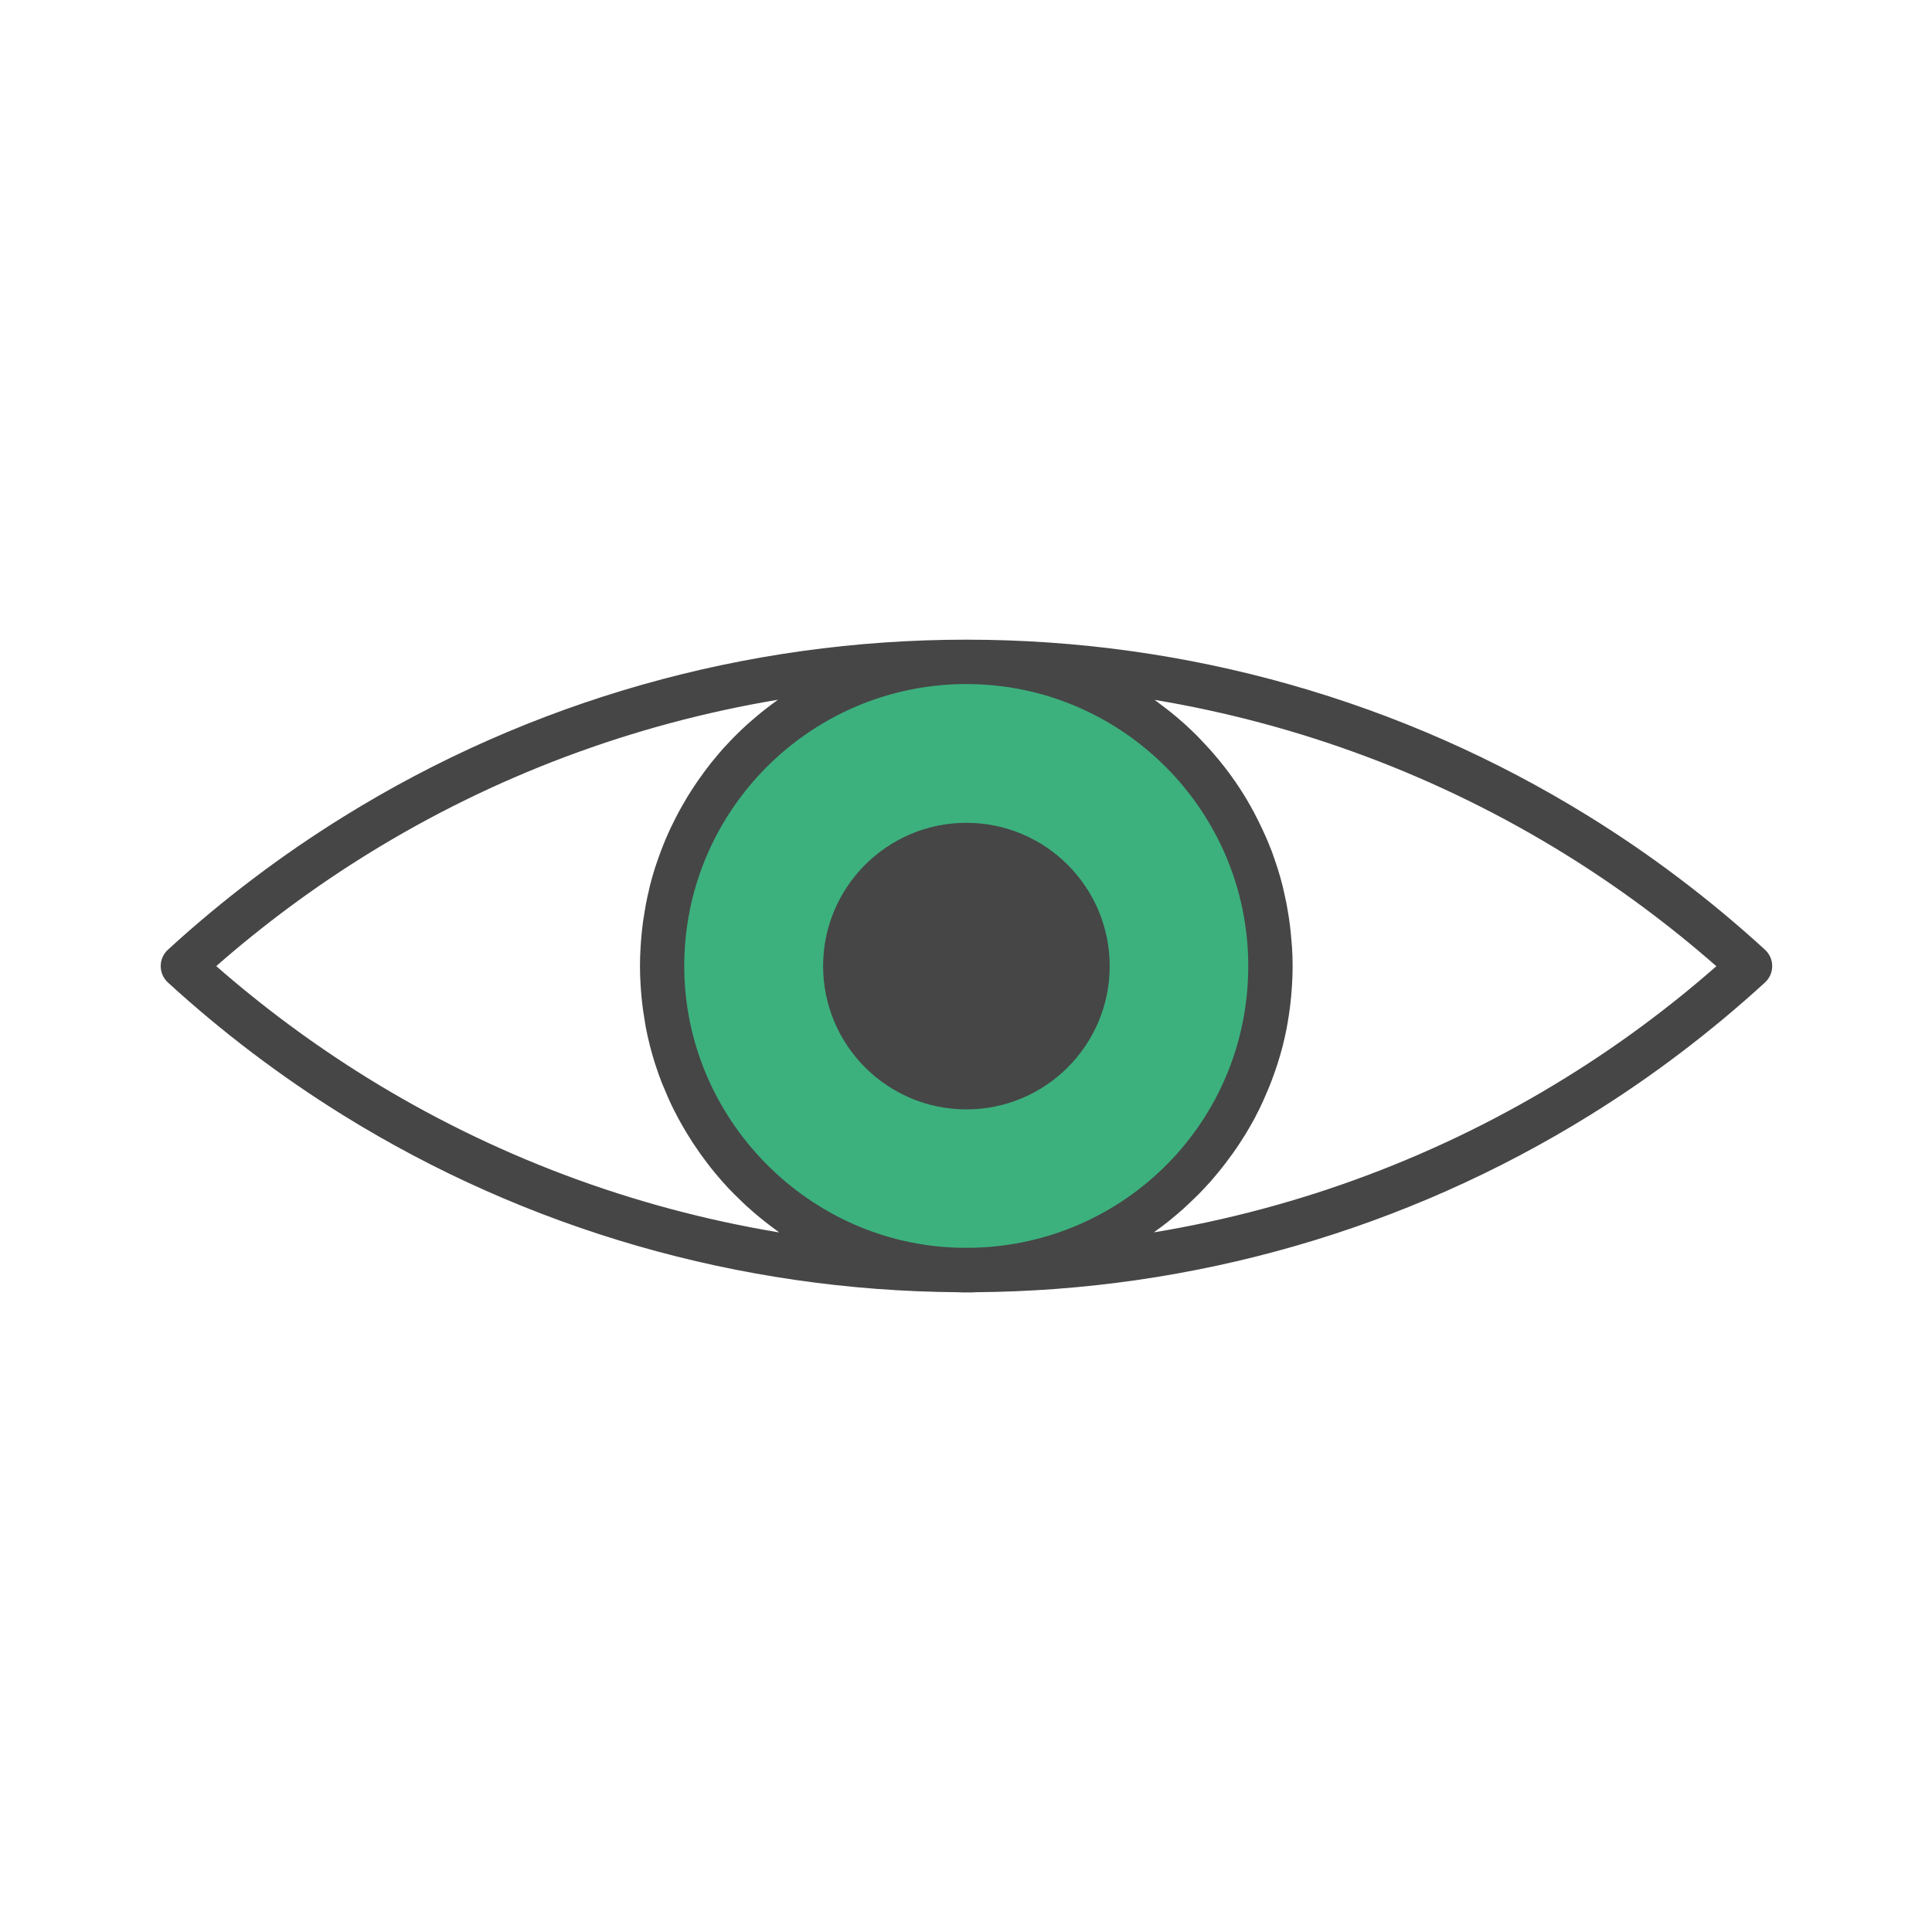 <?xml version="1.0" encoding="UTF-8"?>
<svg id="Security_Networking" data-name="Security Networking" xmlns="http://www.w3.org/2000/svg" viewBox="0 0 192 192">
  <defs>
    <style>
      .cls-1 {
        fill: #464646;
      }

      .cls-1, .cls-2 {
        stroke-width: 0px;
      }

      .cls-2 {
        fill: #3cb17e;
      }
    </style>
  </defs>
  <path class="cls-2" d="m126.27,96c0,16.46-13.16,29.85-29.54,30.21-.12.01-.23.02-.35.01-.12.01-.23.01-.35.01s-.24,0-.36-.01c-.12.01-.24,0-.36-.01-16.37-.37-29.51-13.75-29.51-30.21s13.52-30.22,30.22-30.23h.02c16.69.01,30.23,13.53,30.23,30.23Z"/>
  <path class="cls-1" d="m175.39,94.37c-5.44-4.98-11.34-9.44-17.52-13.26-18.53-11.48-39.91-17.54-61.83-17.54h0s0,0,0,0c0,0-.01,0-.02,0h0s0,0,0,0c-21.91,0-43.3,6.07-61.83,17.56-6.2,3.84-12.09,8.29-17.5,13.25-.46.42-.72,1.01-.72,1.63s.26,1.21.72,1.63c5.36,4.91,11.21,9.34,17.38,13.17,18.31,11.37,39.45,17.46,61.13,17.61,0,0,0,0,0,0,.15.01.3.02.45.02.13,0,.26,0,.39,0s.25,0,.38,0c0,0,.01,0,.02,0,.02,0,.03,0,.05,0,.12,0,.25,0,.37-.02,0,0,0,0,0,0,21.69-.14,42.83-6.23,61.15-17.6,6.15-3.81,12-8.25,17.39-13.18.46-.42.72-1.01.72-1.63s-.26-1.21-.72-1.63Zm-78.71,29.63s-.06,0-.1,0c0,0,0,0-.01,0-.03,0-.06,0-.09,0-.04,0-.07,0-.1,0h-.71c-.06,0-.11,0-.17,0,0,0,0,0-.01,0,.02,0,.04,0,.01,0-.05,0-.1,0-.15,0-15.08-.34-27.35-12.9-27.35-28,0-1.93.2-3.81.57-5.64,2.62-12.75,13.93-22.37,27.46-22.38,15.45,0,28.02,12.58,28.02,28.02s-12.28,27.67-27.38,28Zm-19.29-1.53c-14.51-2.41-28.44-7.63-40.99-15.42-5.25-3.26-10.26-6.97-14.91-11.04,4.7-4.12,9.74-7.85,15.02-11.12,12.51-7.75,26.37-12.94,40.8-15.35-.09.06-.18.14-.27.2-.32.23-.63.47-.94.71-.16.12-.32.25-.48.38-.35.28-.69.58-1.03.87-.1.09-.21.18-.31.27-.43.39-.85.79-1.26,1.2-.11.11-.22.23-.33.34-.3.31-.59.62-.88.94-.14.16-.28.32-.41.48-.25.29-.49.58-.73.88-.14.17-.27.34-.4.52-.24.31-.47.63-.7.96-.11.16-.23.31-.33.47-.33.48-.65.97-.95,1.46-.02.04-.04.07-.06.11-.28.46-.55.94-.81,1.42-.09.17-.18.35-.27.52-.18.35-.36.71-.53,1.07-.09.2-.18.4-.27.6-.16.35-.31.71-.45,1.07-.08.2-.16.4-.23.59-.16.42-.3.84-.45,1.27-.05.14-.1.28-.14.42-.18.57-.34,1.14-.49,1.72-.04.15-.07.3-.1.45-.11.44-.2.88-.29,1.33-.04.21-.08.42-.11.63-.07.4-.13.8-.19,1.2-.03.22-.06.44-.08.66-.05.42-.09.84-.12,1.27-.01.2-.03.39-.04.59-.04.62-.06,1.24-.06,1.87s.02,1.24.06,1.85c.01.19.03.38.04.57.03.43.07.85.12,1.27.02.21.05.43.08.64.06.41.12.82.19,1.23.03.19.07.39.1.58.1.53.22,1.06.35,1.58.01.06.02.11.04.17.15.58.31,1.15.49,1.72.05.17.11.34.17.51.13.4.27.79.42,1.18.07.2.15.39.23.58.15.37.31.74.47,1.11.08.18.16.36.24.54.21.45.43.89.66,1.32.04.08.08.17.13.25.28.52.57,1.02.87,1.52.09.15.18.29.27.43.22.36.45.71.69,1.05.12.17.24.34.35.51.23.32.46.64.7.95.12.16.24.32.36.47.29.36.58.72.89,1.07.08.09.16.19.24.28.38.44.78.86,1.19,1.27.11.11.23.22.34.33.3.3.61.6.93.89.15.14.3.27.46.41.29.26.59.51.9.76.16.13.31.26.47.38.35.27.7.54,1.06.8.09.07.18.14.28.21Zm78.28-15.41c-12.55,7.79-26.48,13.01-40.99,15.41.08-.06.15-.12.23-.18.38-.27.75-.55,1.12-.84.15-.12.29-.24.44-.36.32-.26.63-.52.93-.79.15-.13.29-.25.43-.39.33-.3.65-.61.97-.92.1-.1.21-.2.31-.3.41-.42.81-.85,1.2-1.28.08-.09.15-.17.22-.26.31-.36.61-.72.9-1.09.12-.15.24-.31.36-.46.24-.32.48-.64.71-.96.12-.17.24-.33.35-.5.24-.35.47-.7.69-1.06.09-.14.18-.28.27-.42.3-.5.59-1.01.87-1.52.05-.09.09-.17.13-.26.23-.43.45-.87.65-1.32.08-.18.16-.36.24-.54.16-.37.32-.73.47-1.11.08-.2.16-.39.23-.59.15-.39.28-.78.42-1.18.06-.17.12-.34.17-.51.18-.57.34-1.14.49-1.71.02-.06.03-.12.04-.18.13-.52.25-1.04.35-1.57.04-.19.07-.39.1-.58.07-.41.14-.82.19-1.23.03-.21.06-.43.08-.64.05-.42.09-.84.12-1.27.01-.19.03-.38.04-.58.04-.61.06-1.23.06-1.85s-.02-1.25-.06-1.87c-.01-.2-.03-.39-.05-.59-.03-.42-.07-.85-.12-1.27-.03-.22-.05-.44-.08-.66-.05-.4-.12-.8-.19-1.2-.04-.21-.07-.42-.11-.63-.09-.45-.19-.89-.29-1.33-.04-.15-.07-.3-.1-.45-.15-.58-.31-1.15-.49-1.72-.04-.14-.1-.28-.14-.42-.14-.43-.29-.85-.44-1.27-.08-.2-.16-.4-.24-.6-.14-.36-.29-.71-.45-1.06-.09-.21-.18-.41-.28-.61-.16-.35-.34-.7-.51-1.04-.09-.18-.19-.37-.28-.55-.24-.45-.49-.89-.75-1.33-.06-.09-.11-.19-.17-.28-.28-.46-.58-.92-.88-1.36-.12-.18-.25-.36-.38-.54-.21-.3-.43-.59-.65-.88-.15-.2-.3-.39-.46-.58-.21-.27-.43-.53-.66-.79-.16-.19-.32-.38-.49-.56-.24-.27-.49-.53-.73-.79-.16-.16-.31-.33-.47-.49-.39-.39-.79-.77-1.19-1.14-.18-.16-.36-.31-.54-.47-.26-.22-.51-.45-.78-.66-.21-.17-.43-.34-.65-.51-.24-.19-.48-.37-.73-.55-.12-.09-.24-.19-.36-.27,14.44,2.41,28.29,7.59,40.79,15.33,5.27,3.26,10.32,7,15.04,11.14-4.67,4.1-9.68,7.81-14.92,11.05Zm-45.39-11.05c0,7.87-6.38,14.24-14.24,14.24s-14.24-6.38-14.24-14.24,6.38-14.24,14.24-14.24,14.24,6.38,14.24,14.24Z"/>
</svg>

